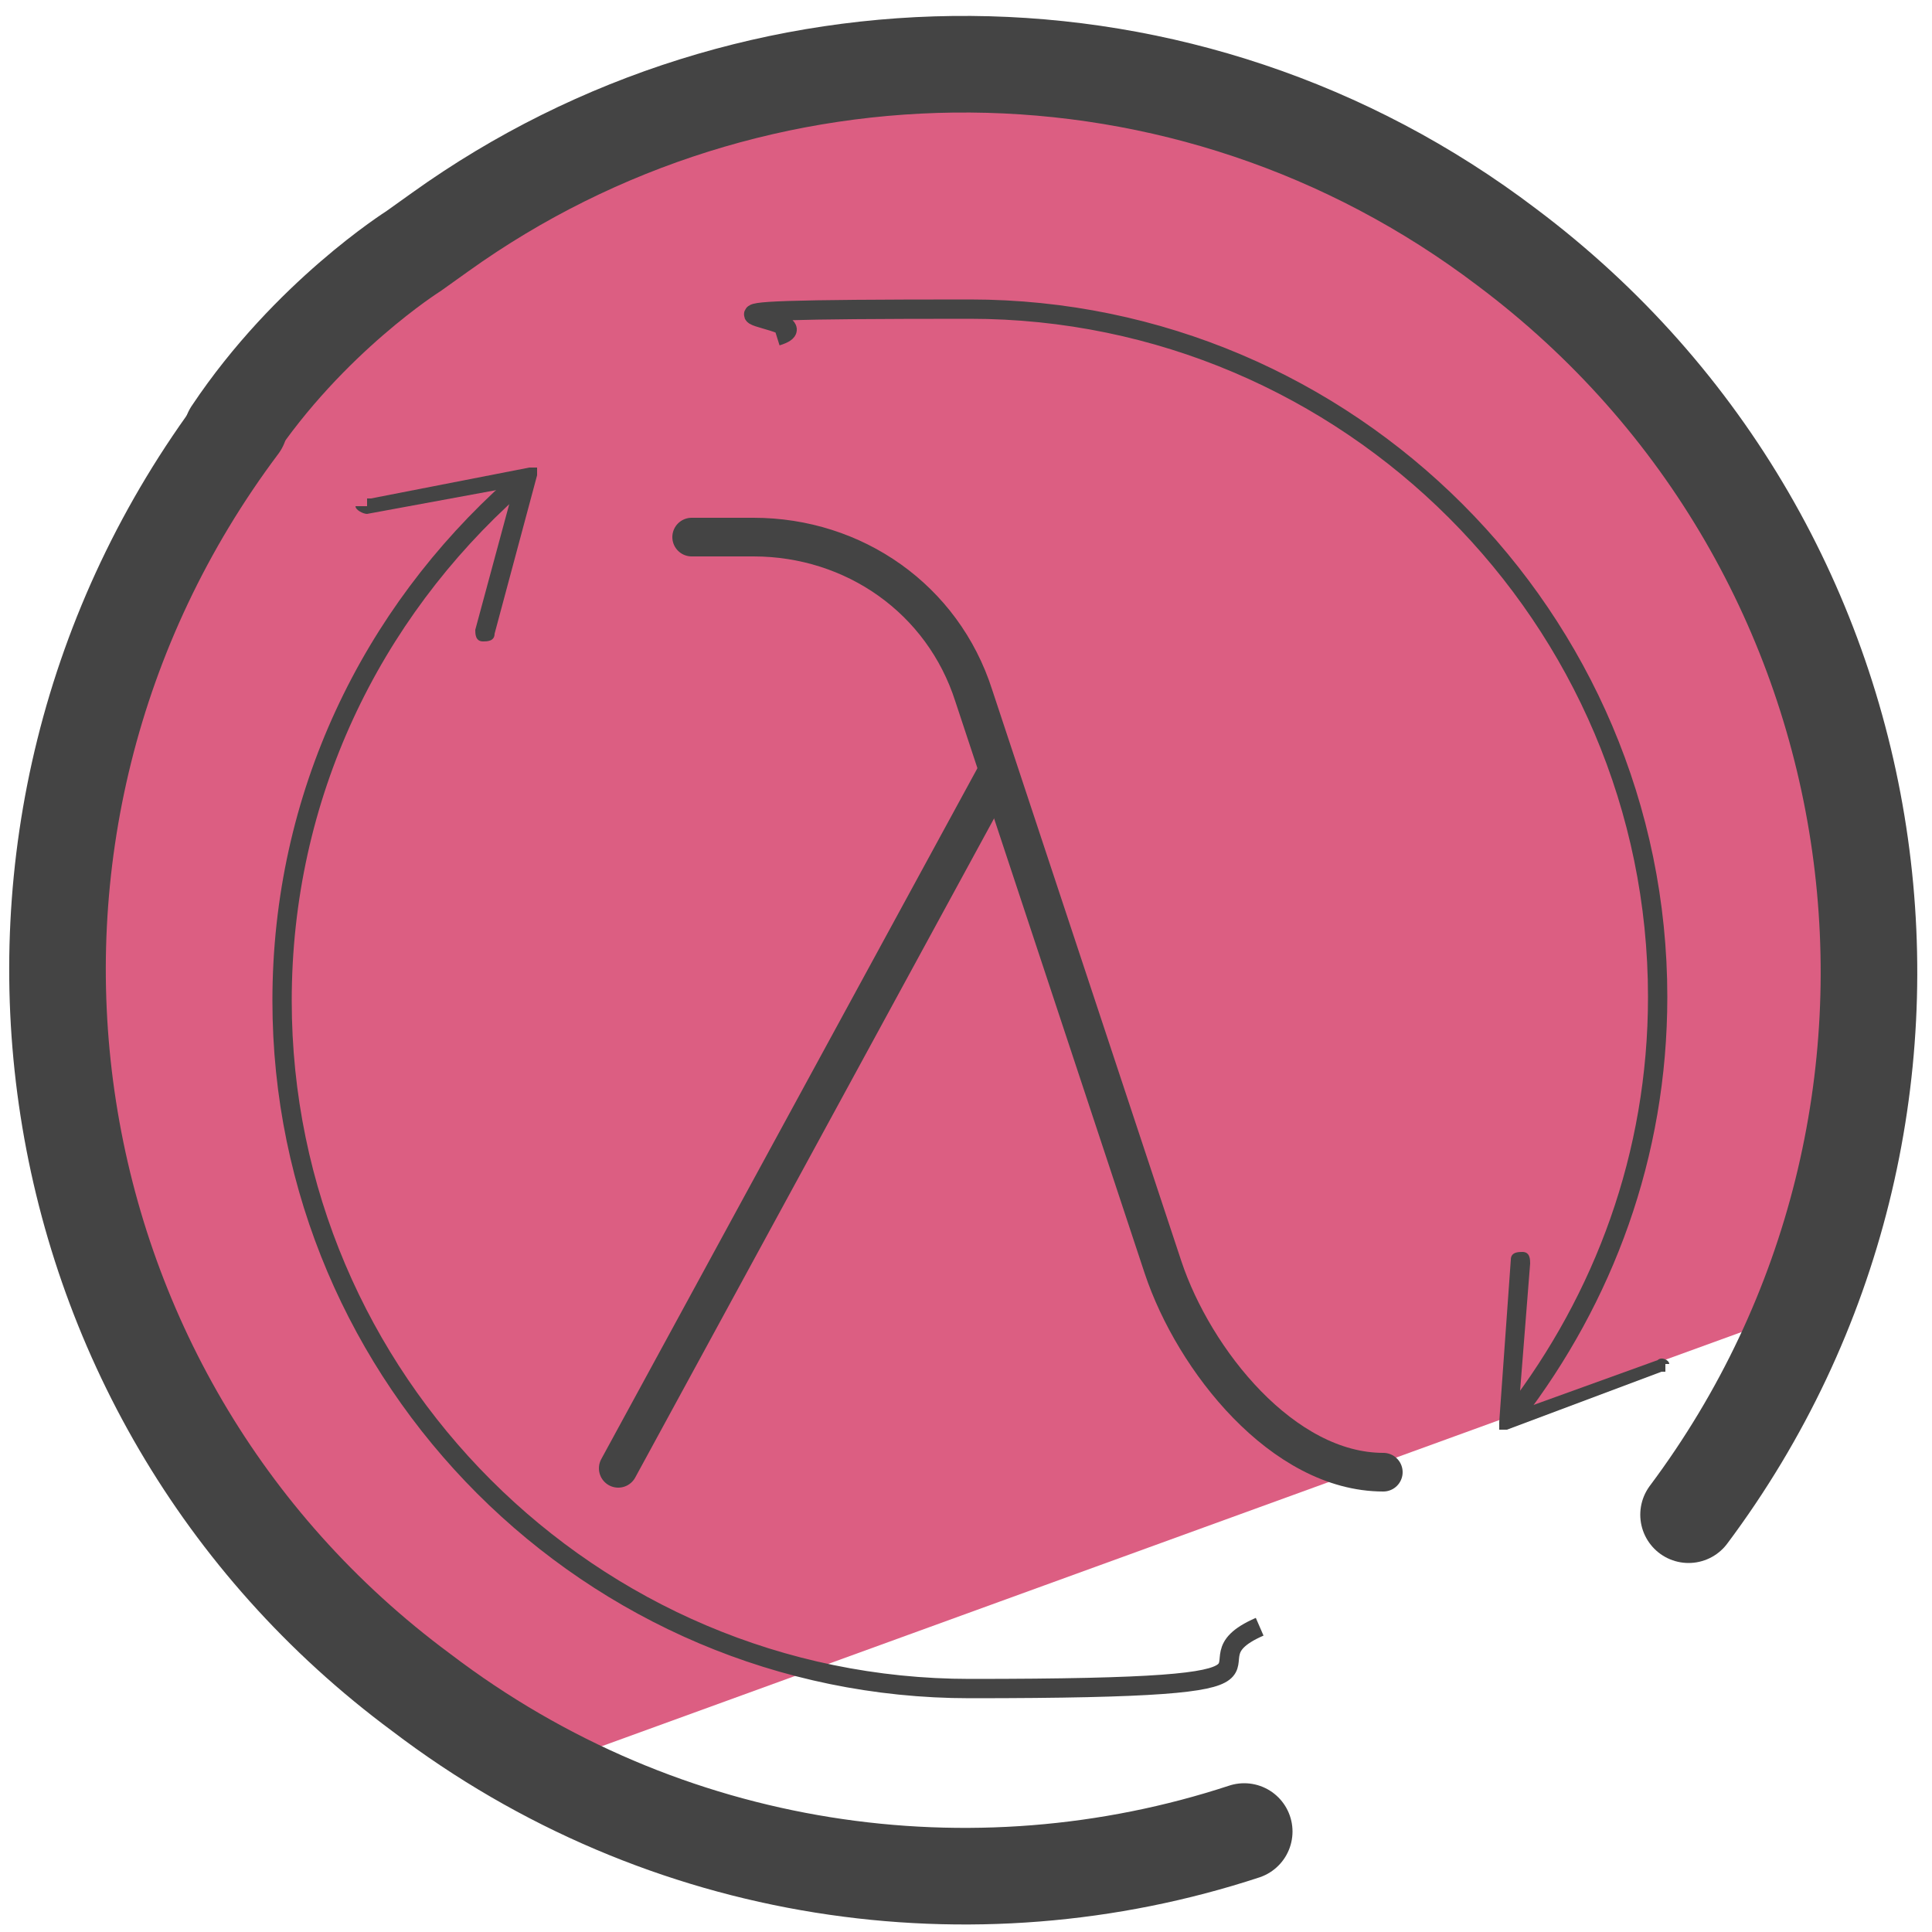 <?xml version="1.0" encoding="UTF-8"?>
<svg id="Camada_1" xmlns="http://www.w3.org/2000/svg" version="1.1" viewBox="0 0 50 50">
  <!-- Generator: Adobe Illustrator 29.1.0, SVG Export Plug-In . SVG Version: 2.1.0 Build 142)  -->
  <defs>
    <style>
      .st0 {
        stroke-miterlimit: 10;
        stroke-width: .5px;
      }

      .st0, .st1, .st2 {
        fill: none;
        stroke: #444;
      }

      .st1, .st2 {
        stroke-linecap: round;
        stroke-linejoin: round;
      }

      .st3 {
        fill: #dc5e82;
      }

      .st2 {
        stroke-width: 2.5px;
      }

      .st4 {
        fill: #444;
      }
    </style>
  </defs>
  <path class="st3" d="M47.9,20.1c-.2-.8-2.7-7.5-3.2-8.1l-3-3.5h-.2c0,0-7.6-5.7-7.6-5.7l-7.8-.7c-3.2,0-14.5.3-21.4,10.2L.7,23h-.2c0,0,4,13.5,4,13.5.1.4,4.5,5.7,4.9,5.9l5.6,3,32.2-11.7c.7-.4,1.7-8.6.8-13.4Z"/>
  <g>
    <path class="st2" d="M32.2,47.4c-7,2.3-15,1.2-21.3-3.6C.5,36.1-1.6,21.4,6.2,11"/>
    <path class="st2" d="M6,11.2c2-3,4.7-4.7,4.7-4.7l.7-.5C19.5.2,30.7.1,39,6.4c10.4,7.8,12.4,22.5,4.7,32.8"/>
  </g>
  <g>
    <path class="st1" d="M17.9,13.9h1.6c2.6,0,4.9,1.6,5.7,4.1l4.9,14.8c.8,2.4,3.1,5.3,5.7,5.3h0"/>
    <line class="st1" x1="16" y1="38" x2="25.8" y2="20"/>
  </g>
  <g>
    <path class="st0" d="M39.2,36.6c2.3-3,3.7-6.7,3.7-10.8,0-9.8-8-17.8-17.8-17.8s-3.4.2-5,.7"/>
    <path class="st4" d="M43.2,35.3c0-.1-.2-.2-.3-.1l-3.6,1.3.3-3.8c0-.1,0-.3-.2-.3-.1,0-.3,0-.3.2l-.3,4.2c0,0,0,.2,0,.2,0,0,.2,0,.2,0l4-1.5s0,0,.1,0c0,0,0-.2,0-.2Z"/>
  </g>
  <g>
    <path class="st0" d="M13.3,12.6c-3.7,3.3-6,8-6,13.3,0,9.8,8,17.8,17.8,17.8s5.2-.6,7.5-1.6"/>
    <path class="st4" d="M9.2,13.1c0,.1.2.2.3.2l3.8-.7-1,3.7c0,.1,0,.3.2.3.1,0,.3,0,.3-.2l1.1-4.1c0,0,0-.2,0-.2,0,0-.1,0-.2,0l-4.1.8s0,0-.1,0c0,0,0,.1,0,.2Z"/>
  </g>
</svg>
